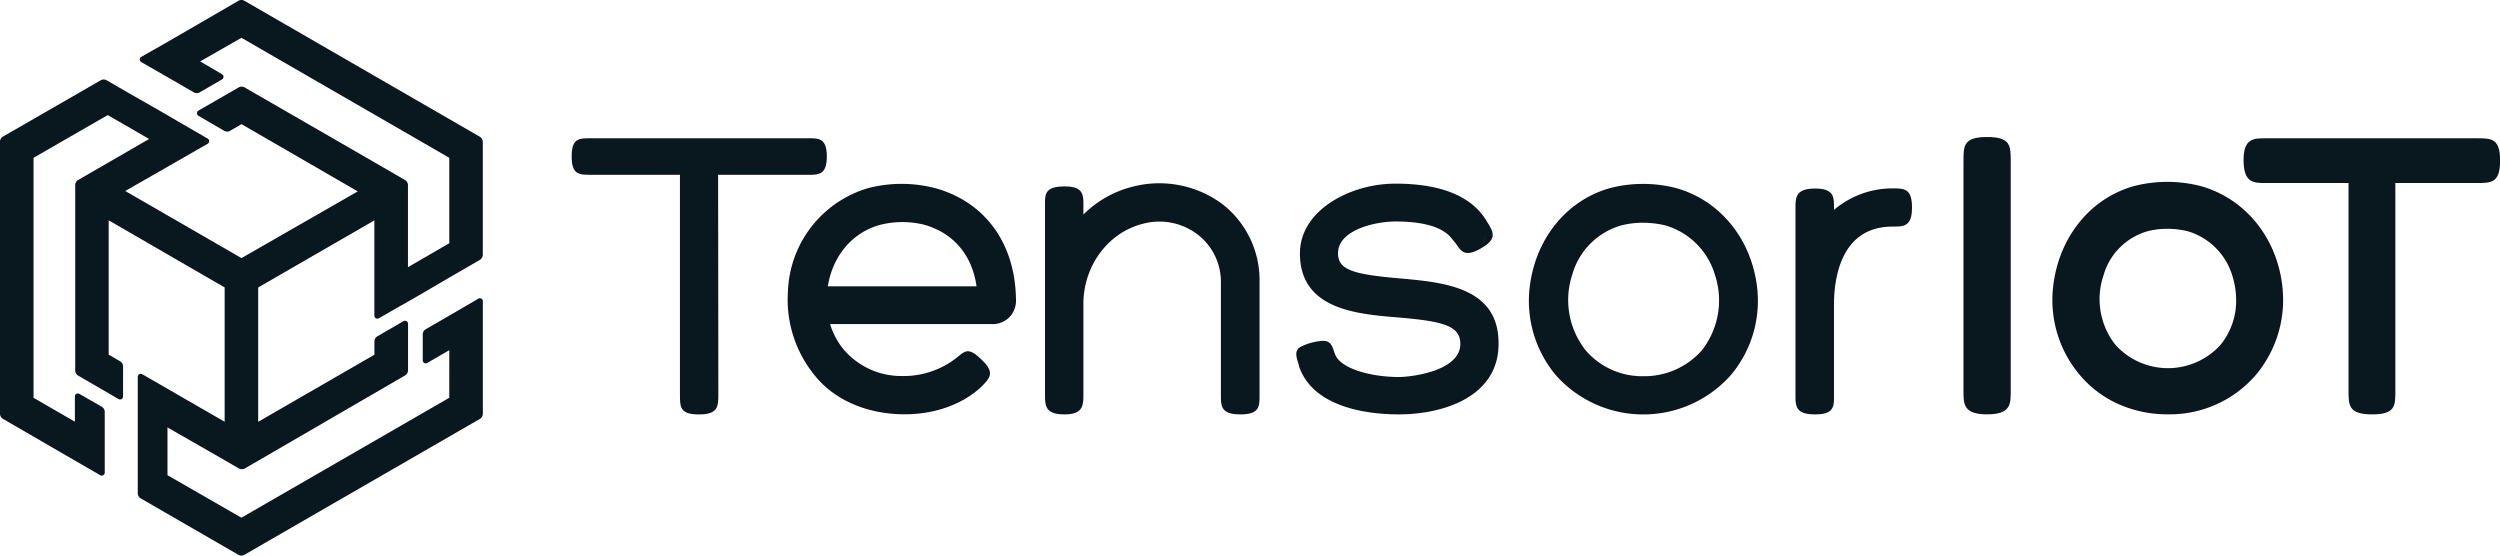<svg xmlns="http://www.w3.org/2000/svg" viewBox="0 0 529.16 117.6">
  <defs>
    <style>
      .cls-1 {
        fill: #09171e;
      }
    </style>
  </defs>
  <g id="Layer_2" data-name="Layer 2">
    <g id="Layer_1-2" data-name="Layer 1">
      <g>
        <path class="cls-1" d="M102.2,63.81V87.57a1.28,1.28,0,0,1-.63,1.1L51.73,117.43a1.3,1.3,0,0,1-1.27,0L29.8,105.5a1.27,1.27,0,0,1-.64-1.1V96.94h0V86.8l0,0V79.76a.63.63,0,0,1,.95-.55L47.55,89.27h0V60.84L23,46.63h0V75.07l2.41,1.39a1.27,1.27,0,0,1,.64,1.1v6.33a.64.64,0,0,1-1,.55l-8.5-4.93a1.26,1.26,0,0,1-.63-1.1l0-39.22a1.27,1.27,0,0,1,.64-1.1l15-8.67h0l-3.2-1.86-5.56-3.2v0L7.1,33.4V84.2l8.75,5.06V83.92a.63.63,0,0,1,.95-.55l4.74,2.72a1.28,1.28,0,0,1,.63,1.11V100a.63.63,0,0,1-1,.55l-5.36-3.09L.64,88.67A1.27,1.27,0,0,1,0,87.57V30a1.27,1.27,0,0,1,.64-1.1L21.31,17a1.25,1.25,0,0,1,1.27,0l4.92,2.84,7.12,4.07,3.2,1.87h0l6.13,3.55a.63.63,0,0,1,0,1.1l-17.44,10v0h0l24.6,14.2L75.72,40.51h0L51.12,26.28l-2.41,1.4a1.26,1.26,0,0,1-1.27,0L42,24.51a.64.64,0,0,1,0-1.1l8.51-4.9a1.26,1.26,0,0,1,1.27,0L70.15,29.1,82.8,36.41l1.3.75,1.62.94a1.26,1.26,0,0,1,.63,1.1V56.55h0l3.2-1.85,5.55-3.22V33.4L51.11,8l-8.74,5h0L47,15.71a.64.64,0,0,1,0,1.1l-4.72,2.73a1.25,1.25,0,0,1-1.27,0l-4.94-2.86L29.9,13.14a.64.64,0,0,1,0-1.1L35.24,9,50.47.17a1.25,1.25,0,0,1,1.27,0l49.82,28.77a1.28,1.28,0,0,1,.63,1.1V53.91a1.26,1.26,0,0,1-.63,1.1l-4.91,2.85-1.53.88h0L89.55,62l-3.22,1.86v0L84,65.17l-3.76,2.17a.64.64,0,0,1-1-.54v-8l0-12.15h0v0h0L54.65,60.84v0h0V89.28l24.6-14.2h0V72.28a1.28,1.28,0,0,1,.63-1.1L85.37,68a.64.64,0,0,1,1,.55v9.82a1.29,1.29,0,0,1-.64,1.1l-31,18-2.91,1.68a1.3,1.3,0,0,1-1.27,0l-2.91-1.69L35.64,90.58l-.19-.12v10.12l15.65,9,44-25.39,0,0V74.12h0l-4.62,2.67a.63.63,0,0,1-1-.55V70.78a1.25,1.25,0,0,1,.63-1.09l4.94-2.86h0l6.13-3.57A.63.63,0,0,1,102.2,63.81Z"/>
        <g>
          <g>
            <path class="cls-1" d="M197.78,39.78h0a28.35,28.35,0,0,0-13.88,0,23.65,23.65,0,0,0-17.12,21.9,25.3,25.3,0,0,0,5.53,17.61c4.08,5.23,10.9,8.29,18.76,8.4h.46c6.29,0,12.15-2.07,16.09-5.74,1.86-1.84,3-3,.4-5.57-3.16-3.16-3.69-2.08-5.77-.48a18.14,18.14,0,0,1-11.39,3.69,16,16,0,0,1-12.15-5.46,15.19,15.19,0,0,1-3-5.53h34.14a5,5,0,0,0,3.88-1.54,5.14,5.14,0,0,0,1.31-3.9C214.82,51.37,208.38,42.62,197.78,39.78Zm8.92,20.83H175.22c1-6.39,5.16-11.39,11-13a19.34,19.34,0,0,1,9.26-.08C201.78,49.24,205.79,54,206.7,60.61Z"/>
            <path class="cls-1" d="M258.87,43.3a22.42,22.42,0,0,0-19-3.82l-.24.06a22.5,22.5,0,0,0-10.31,5.87V43.57c0-2.38,0-4.11-4-4.11-4.27,0-4.13,1.77-4.13,4V83.59c0,2.36.11,4.12,4.13,4.12,3.79,0,4-1.73,4-4.12V63.83c.23-7.88,5.38-14.65,12.57-16.46a13.37,13.37,0,0,1,11.64,2.29,12.62,12.62,0,0,1,4.89,10.21V83.59c0,2.36,0,4.12,4.12,4.12s4.06-1.73,4.06-4.12V59.87A20.43,20.43,0,0,0,258.87,43.3Z"/>
            <path class="cls-1" d="M296.21,58.92c-9.63-.84-13-1.75-13-5.29,0-5.1,8.18-6.75,12.14-6.75,5.82,0,9.75,1.12,11.69,3.32.17.19,1.13,1.37,1.36,1.7,1,1.47,1.88,2.41,4.76.84,3.77-2.06,3.1-3.43,1.57-5.84-.06-.09-.1-.17-.16-.27-3.17-5.15-9.64-7.76-19.22-7.76s-20.2,5.65-20.2,14.76c0,11.87,12,12.84,20.73,13.56C305.62,68,309.1,69,309.1,72.8c0,5.75-10.38,7-13,7-5.93,0-12.61-1.79-13.58-5-.44-1.18-.69-2.68-2.41-2.65a11.87,11.87,0,0,0-4.58,1.14c-1.81.83-1.05,2.48-.6,4a.37.37,0,0,0,0,.15h0c3.06,9.25,15.63,10.27,21.11,10.27,9.76,0,21.15-3.89,21.15-14.91C317.3,60.78,305.6,59.76,296.21,58.92Zm17.87-7.59a3.25,3.25,0,0,0,0-1.67A3,3,0,0,1,314.08,51.33Z"/>
            <path class="cls-1" d="M372,61.62C371.05,51,364.3,42.45,354.73,39.8a28,28,0,0,0-13.9,0C331.34,42.43,324.61,51,323.69,61.7a24.53,24.53,0,0,0,5.61,17.7,24.78,24.78,0,0,0,37.05,0A24.37,24.37,0,0,0,372,61.7ZM360.19,74.19a16.21,16.21,0,0,1-12.36,5.44,15.76,15.76,0,0,1-12.17-5.44A17.17,17.17,0,0,1,332.8,58.1a15.07,15.07,0,0,1,10.41-10.4,18.29,18.29,0,0,1,4.52-.55,20.76,20.76,0,0,1,4.74.55A15.46,15.46,0,0,1,363,58.21,17.13,17.13,0,0,1,360.19,74.19Z"/>
            <path class="cls-1" d="M400.57,39.88a19,19,0,0,0-12.38,4.55v-.52c0-2.19,0-4-4-4s-4.15,1.77-4.15,4V83.59c0,2.36,0,4.12,4.15,4.12s4-1.8,4-4.12V64.43c0-5,1.2-16.47,12.38-16.47,2.4,0,4.13,0,4.13-4.05S403,39.88,400.57,39.88Z"/>
            <path class="cls-1" d="M171.13,37c2.15,0,3.88,0,3.88-3.88s-1.73-3.86-3.88-3.86h-46c-2.59,0-4.13,0-4.13,3.86S122.54,37,125.13,37h18.79v46.5c0,2.64,0,4.22,4,4.22s4.13-1.58,4.13-4.22L152,37Z"/>
          </g>
          <g>
            <path class="cls-1" d="M420.6,29c-5,0-5,1.88-5,5V82.79c0,2.76,0,4.91,5,4.91s5-2.15,5-4.91V34C425.58,30.86,425.58,29,420.6,29Z"/>
            <path class="cls-1" d="M483.17,61.37c-.91-10.69-7.74-19.32-17.42-22a28.44,28.44,0,0,0-14,0C442.2,42,435.41,50.68,434.5,61.47a24.56,24.56,0,0,0,5.65,17.82,23,23,0,0,0,8.29,6.26,25.46,25.46,0,0,0,10.39,2.15,24.08,24.08,0,0,0,18.73-8.43,24.7,24.7,0,0,0,5.61-17.82ZM470,73a15,15,0,0,1-22.23,0,15.61,15.61,0,0,1-2.55-14.66,13.57,13.57,0,0,1,9.36-9.4,16.36,16.36,0,0,1,4.14-.51,18.36,18.36,0,0,1,4.32.51,14,14,0,0,1,9.49,9.51,17.11,17.11,0,0,1,.78,5A14.76,14.76,0,0,1,470,73Z"/>
            <path class="cls-1" d="M524.16,29.27H479.62c-2.61,0-4.74,0-4.74,4.6,0,4.87,2.13,4.87,4.74,4.87H497.1V82.65c0,3.16,0,5.06,5,5.06s4.91-1.9,4.91-5.06V38.74h17.17c3.14,0,5,0,5-4.76S527.3,29.27,524.16,29.27Z"/>
          </g>
        </g>
      </g>
    </g>
  </g>
</svg>
